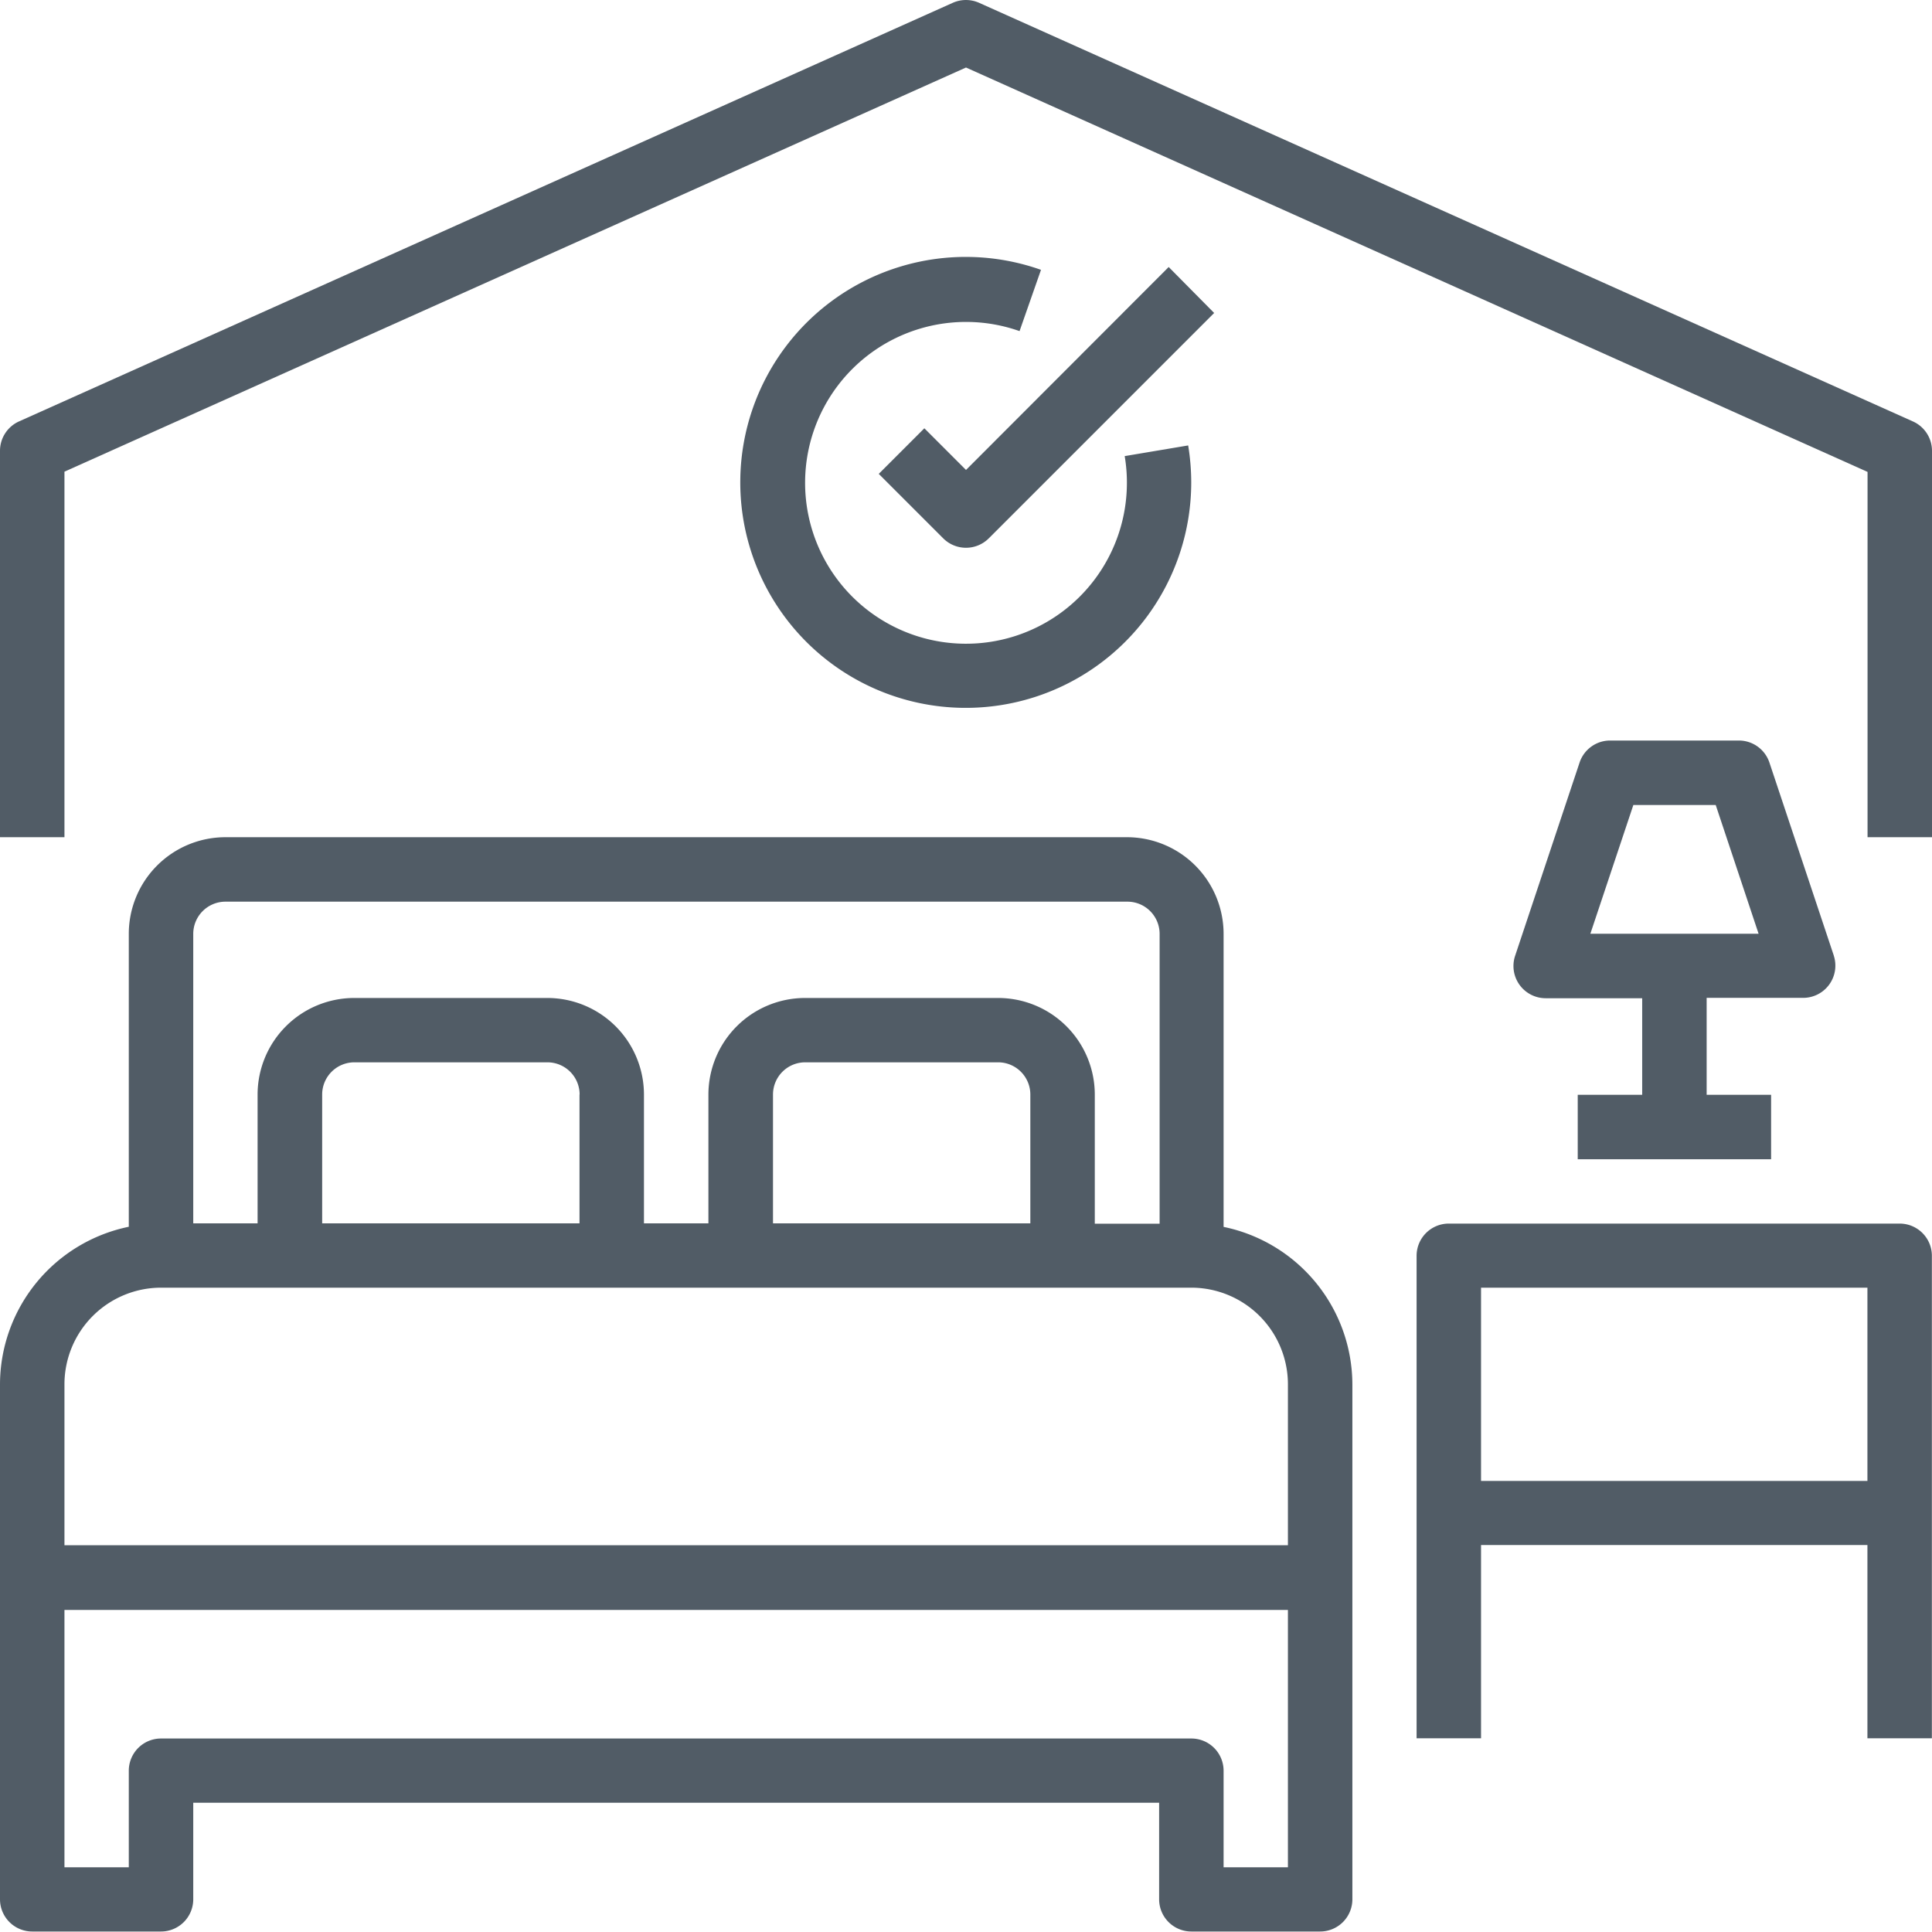 <svg id="bed_room" data-name="bed room" xmlns="http://www.w3.org/2000/svg" width="15.766" height="15.766" viewBox="0 0 15.766 15.766">
  <g id="Group_9440" data-name="Group 9440" transform="translate(0 6.832)">
    <g id="Group_9439" data-name="Group 9439">
      <path id="Path_2170" data-name="Path 2170" d="M9.985,211.18v-2.391A.789.789,0,0,0,9.2,208H1.839a.789.789,0,0,0-.788.788v2.391A1.316,1.316,0,0,0,0,212.467v4.2a.263.263,0,0,0,.263.263H1.314a.263.263,0,0,0,.263-.263v-.788H9.459v.788a.263.263,0,0,0,.263.263h1.051a.263.263,0,0,0,.263-.263v-4.2A1.316,1.316,0,0,0,9.985,211.18Zm-8.408-2.391a.263.263,0,0,1,.263-.263H9.2a.263.263,0,0,1,.263.263v2.365H8.934V210.1a.789.789,0,0,0-.788-.788H6.569a.789.789,0,0,0-.788.788v1.051H5.255V210.1a.789.789,0,0,0-.788-.788H2.89a.789.789,0,0,0-.788.788v1.051H1.577ZM8.408,210.1v1.051h-2.1V210.1a.263.263,0,0,1,.263-.263H8.146A.263.263,0,0,1,8.408,210.1Zm-3.679,0v1.051h-2.1V210.1a.263.263,0,0,1,.263-.263H4.467A.263.263,0,0,1,4.73,210.1Zm5.781,6.306H9.985v-.788a.263.263,0,0,0-.263-.263H1.314a.263.263,0,0,0-.263.263v.788H.526v-2.1H10.51Zm0-2.628H.526v-1.314a.789.789,0,0,1,.788-.788H9.722a.789.789,0,0,1,.788.788Z" transform="translate(0 -208)" fill="#515c66"/>
    </g>
  </g>
  <g id="Group_9442" data-name="Group 9442" transform="translate(11.561 9.985)">
    <g id="Group_9441" data-name="Group 9441">
      <path id="Path_2171" data-name="Path 2171" d="M355.941,304h-3.679a.263.263,0,0,0-.263.263V308.2h.526v-1.577h3.153V308.2h.526v-3.941A.263.263,0,0,0,355.941,304Zm-.263,2.1h-3.153v-1.577h3.153Z" transform="translate(-352 -304)" fill="#515c66"/>
    </g>
  </g>
  <g id="Group_9446" data-name="Group 9446" transform="translate(12.35 6.043)">
    <g id="Group_9445" data-name="Group 9445">
      <path id="Path_2172" data-name="Path 2172" d="M378.612,185.756l-.526-1.577a.263.263,0,0,0-.249-.179h-1.051a.263.263,0,0,0-.249.18l-.526,1.577a.263.263,0,0,0,.249.346h.788v.788h-.526v.526H378.1v-.526h-.526V186.1h.788a.263.263,0,0,0,.249-.346Zm-1.987-.179.351-1.051h.672l.35,1.051Z" transform="translate(-375.997 -184)" fill="#515c66"/>
    </g>
  </g>
  <g id="Group_9448" data-name="Group 9448" transform="translate(0 0)">
    <g id="Group_9447" data-name="Group 9447" transform="translate(0 0)">
      <path id="Path_2173" data-name="Path 2173" d="M15.61,3.439,7.99.023a.264.264,0,0,0-.215,0L.155,3.439A.263.263,0,0,0,0,3.679V6.832H.526V3.849L7.883.551l7.357,3.3V6.832h.526V3.679A.263.263,0,0,0,15.61,3.439Z" transform="translate(0 0)" fill="#515c66"/>
    </g>
  </g>
  <g id="Group_9450" data-name="Group 9450" transform="translate(6.043 2.102)">
    <g id="Group_9449" data-name="Group 9449">
      <path id="Path_2174" data-name="Path 2174" d="M187.653,65.533l-.518.087a1.294,1.294,0,0,1,.018.219,1.313,1.313,0,1,1-.876-1.239l.175-.5a1.84,1.84,0,1,0,1.226,1.734A1.859,1.859,0,0,0,187.653,65.533Z" transform="translate(-184 -64)" fill="#515c66"/>
    </g>
  </g>
  <g id="Group_9452" data-name="Group 9452" transform="translate(7.172 2.179)">
    <g id="Group_9451" data-name="Group 9451">
      <path id="Path_2175" data-name="Path 2175" d="M220.709,66.344,219.055,68l-.34-.34-.372.372.526.526a.263.263,0,0,0,.372,0l1.839-1.839Z" transform="translate(-218.344 -66.344)" fill="#515c66"/>
    </g>
  </g>
</svg>
